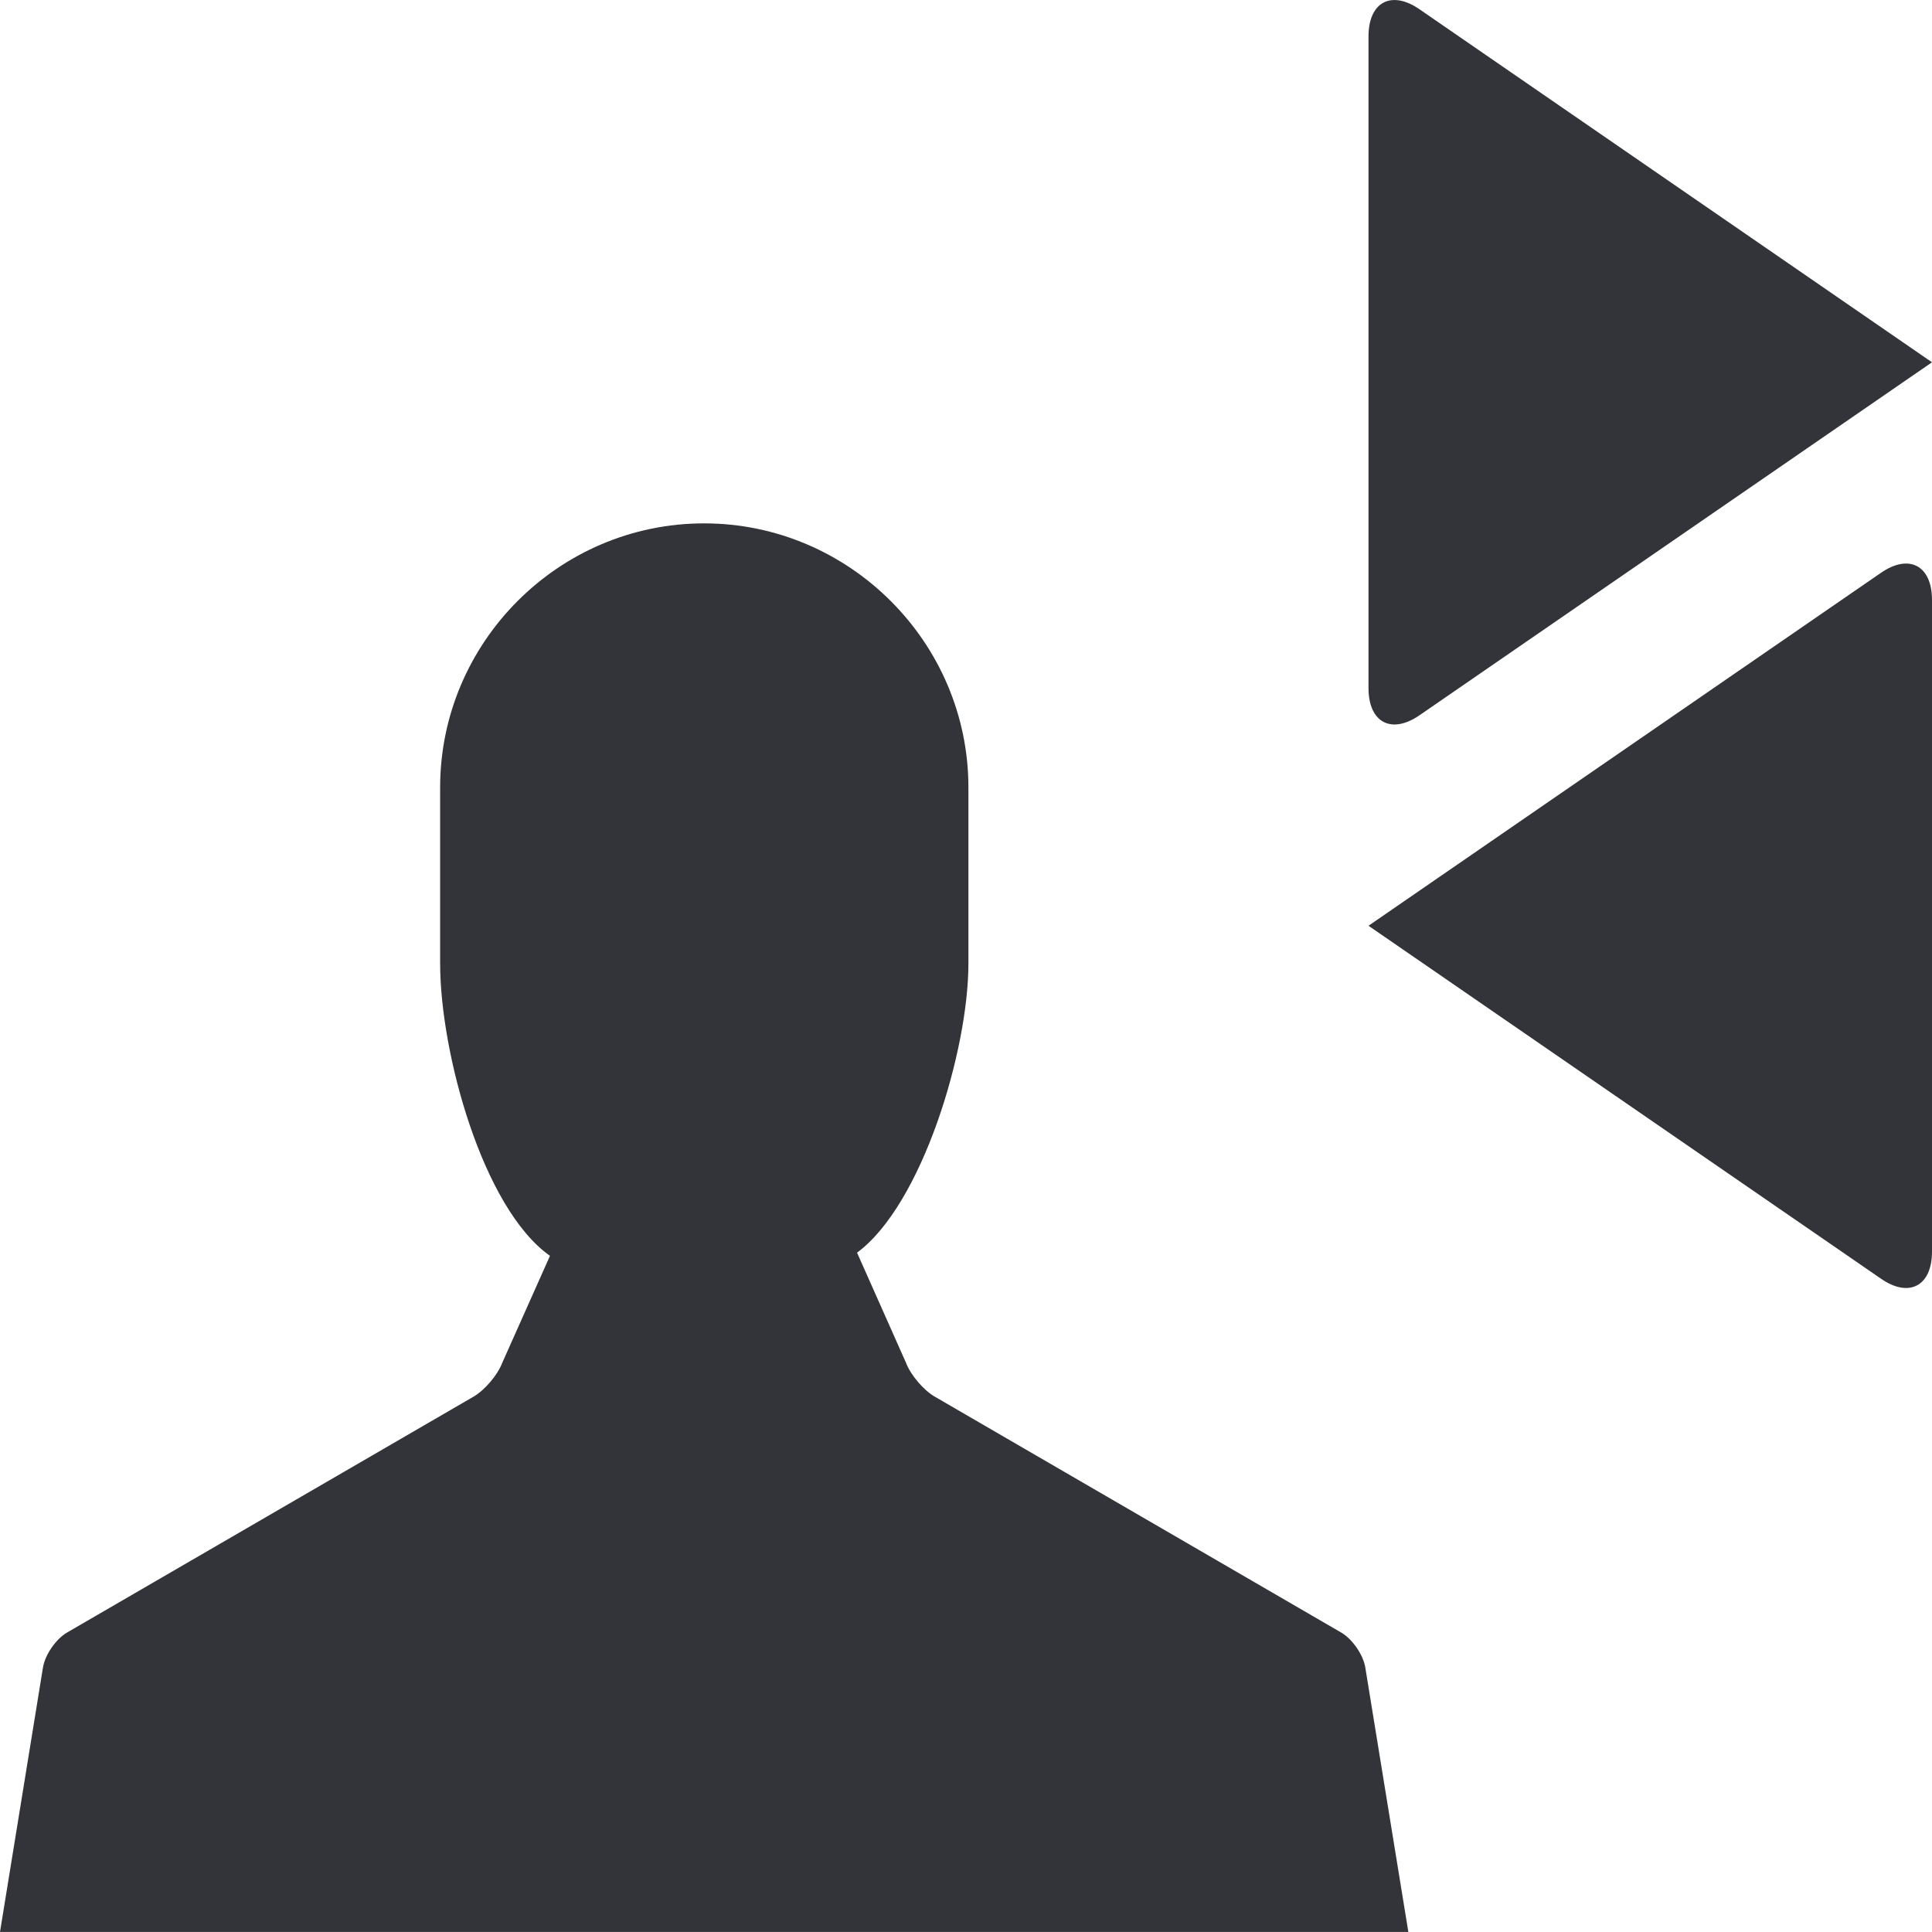 <?xml version="1.0" encoding="utf-8"?>
<!-- Generator: Adobe Illustrator 16.0.0, SVG Export Plug-In . SVG Version: 6.00 Build 0)  -->
<!DOCTYPE svg PUBLIC "-//W3C//DTD SVG 1.1//EN" "http://www.w3.org/Graphics/SVG/1.1/DTD/svg11.dtd">
<svg version="1.1" id="Layer_1" xmlns="http://www.w3.org/2000/svg" xmlns:xlink="http://www.w3.org/1999/xlink" x="0px" y="0px"
	 width="48px" height="48px" viewBox="0 0 48 48" enable-background="new 0 0 48 48" xml:space="preserve">
<g>
	<path fill="#333439" d="M33.318,40.558L23.225,34.7c-0.278-0.16-0.599-0.537-0.713-0.836l-1.219-2.742
		c1.614-1.189,2.767-5.024,2.767-7.182v-4.375c0-3.608-2.96-6.562-6.568-6.562s-6.557,2.954-6.557,6.562v4.375
		c0,2.206,1.054,6.079,2.729,7.261l-1.188,2.663c-0.114,0.299-0.435,0.676-0.712,0.836L1.669,40.558
		c-0.278,0.16-0.548,0.551-0.601,0.867L0,47.999h34.99l-1.07-6.574C33.867,41.108,33.596,40.718,33.318,40.558z"/>
	<path fill="#333439" d="M35.282,17.76L48,9.001l-12.718-8.76C34.577-0.256,34,0.043,34,0.906v16.188
		C34,17.957,34.577,18.256,35.282,17.76z"/>
	<path fill="#333439" d="M46.718,14.241L34,23l12.718,8.759C47.423,32.257,48,31.957,48,31.095V14.906
		C48,14.044,47.423,13.745,46.718,14.241z"/>
</g>
</svg>
